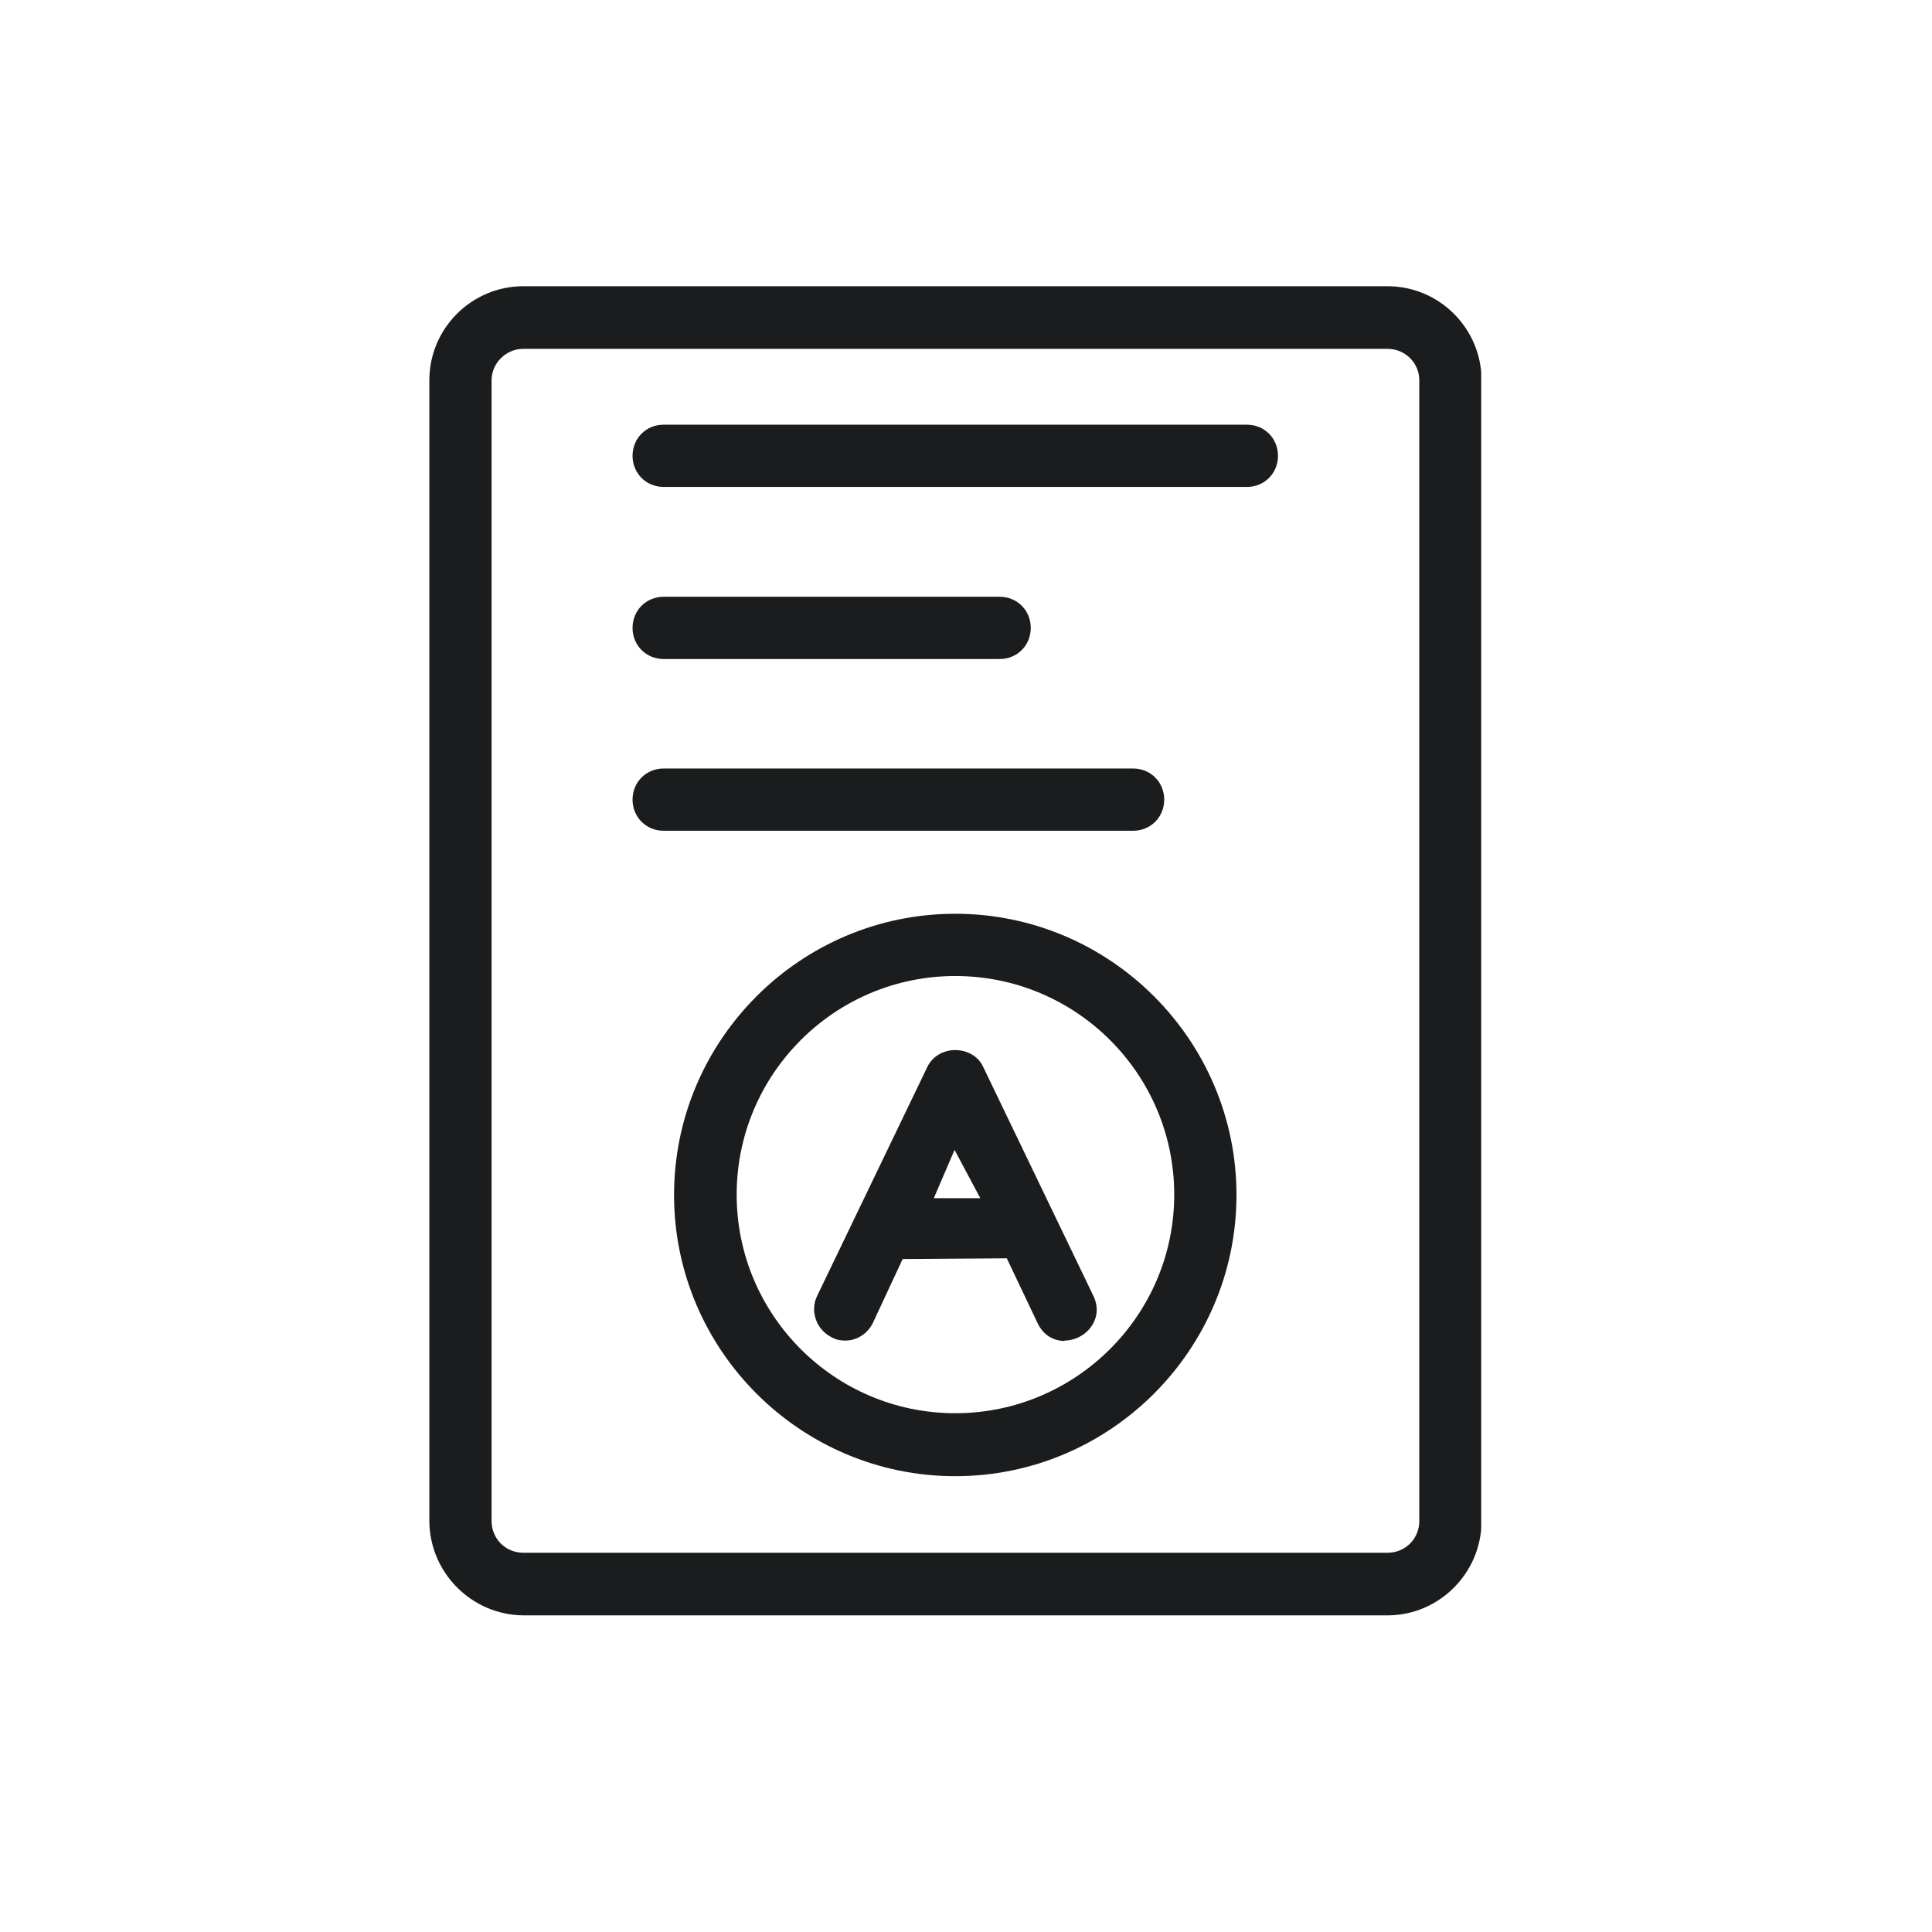 <svg width="54" height="54" viewBox="0 0 54 54" fill="none" xmlns="http://www.w3.org/2000/svg">
<g clip-path="url(#clip0_2573_9413)">
<path d="M14.63 45.15C13.18 45.14 12 43.95 12 42.5V10.63C12 9.18 13.18 8 14.63 8H38.78C40.23 8 41.41 9.18 41.41 10.63V42.51C41.41 43.96 40.23 45.15 38.78 45.15H14.63ZM14.63 9.75C14.14 9.75 13.74 10.15 13.74 10.63V42.51C13.74 43.01 14.13 43.4 14.63 43.4H38.78C39.28 43.4 39.67 43.01 39.67 42.51V10.63C39.67 10.14 39.27 9.75 38.78 9.75H14.63Z" fill="#1A1C1D"/>
<path d="M29.76 37.48C29.43 37.48 29.15 37.3 29 36.98L28.14 35.17L25.23 35.19L24.4 36.97C24.25 37.28 23.95 37.47 23.62 37.47C23.48 37.47 23.35 37.44 23.25 37.38C22.82 37.17 22.63 36.65 22.84 36.22L25.92 29.82C26.06 29.53 26.36 29.35 26.7 29.35C27.04 29.35 27.35 29.53 27.48 29.82L30.56 36.22C30.7 36.51 30.68 36.8 30.52 37.05C30.36 37.3 30.06 37.47 29.74 37.47L29.76 37.48ZM27.4 33.49L26.68 32.14L26.1 33.49H27.4Z" fill="#1A1C1D"/>
<path d="M26.7 41.26C22.37 41.26 18.84 37.73 18.84 33.4C18.84 29.07 22.37 25.54 26.7 25.54C31.03 25.54 34.56 29.07 34.56 33.4C34.56 37.73 31.03 41.26 26.7 41.26ZM26.7 27.28C23.33 27.28 20.59 30.02 20.59 33.39C20.59 36.76 23.33 39.5 26.7 39.5C30.07 39.5 32.82 36.76 32.82 33.39C32.82 30.02 30.08 27.28 26.7 27.28Z" fill="#1A1C1D"/>
<path d="M18.55 13.61C18.06 13.61 17.68 13.23 17.68 12.74C17.68 12.25 18.06 11.87 18.55 11.87H34.85C35.34 11.87 35.72 12.25 35.72 12.74C35.72 13.23 35.34 13.61 34.85 13.61H18.55Z" fill="#1A1C1D"/>
<path d="M18.55 18.42C18.06 18.42 17.68 18.04 17.68 17.55C17.68 17.06 18.06 16.68 18.55 16.68H27.94C28.43 16.68 28.81 17.06 28.81 17.55C28.81 18.04 28.43 18.42 27.94 18.42H18.55Z" fill="#1A1C1D"/>
<path d="M18.55 23.22C18.06 23.22 17.68 22.84 17.68 22.35C17.68 21.86 18.06 21.48 18.55 21.48H31.67C32.16 21.48 32.54 21.86 32.54 22.35C32.54 22.84 32.16 23.22 31.67 23.22H18.55Z" fill="#1A1C1D"/>
</g>
<defs>
<clipPath id="clip0_2573_9413">
<rect width="29.4" height="37.15" fill="white" transform="translate(12 8)"/>
</clipPath>
</defs>
</svg>
